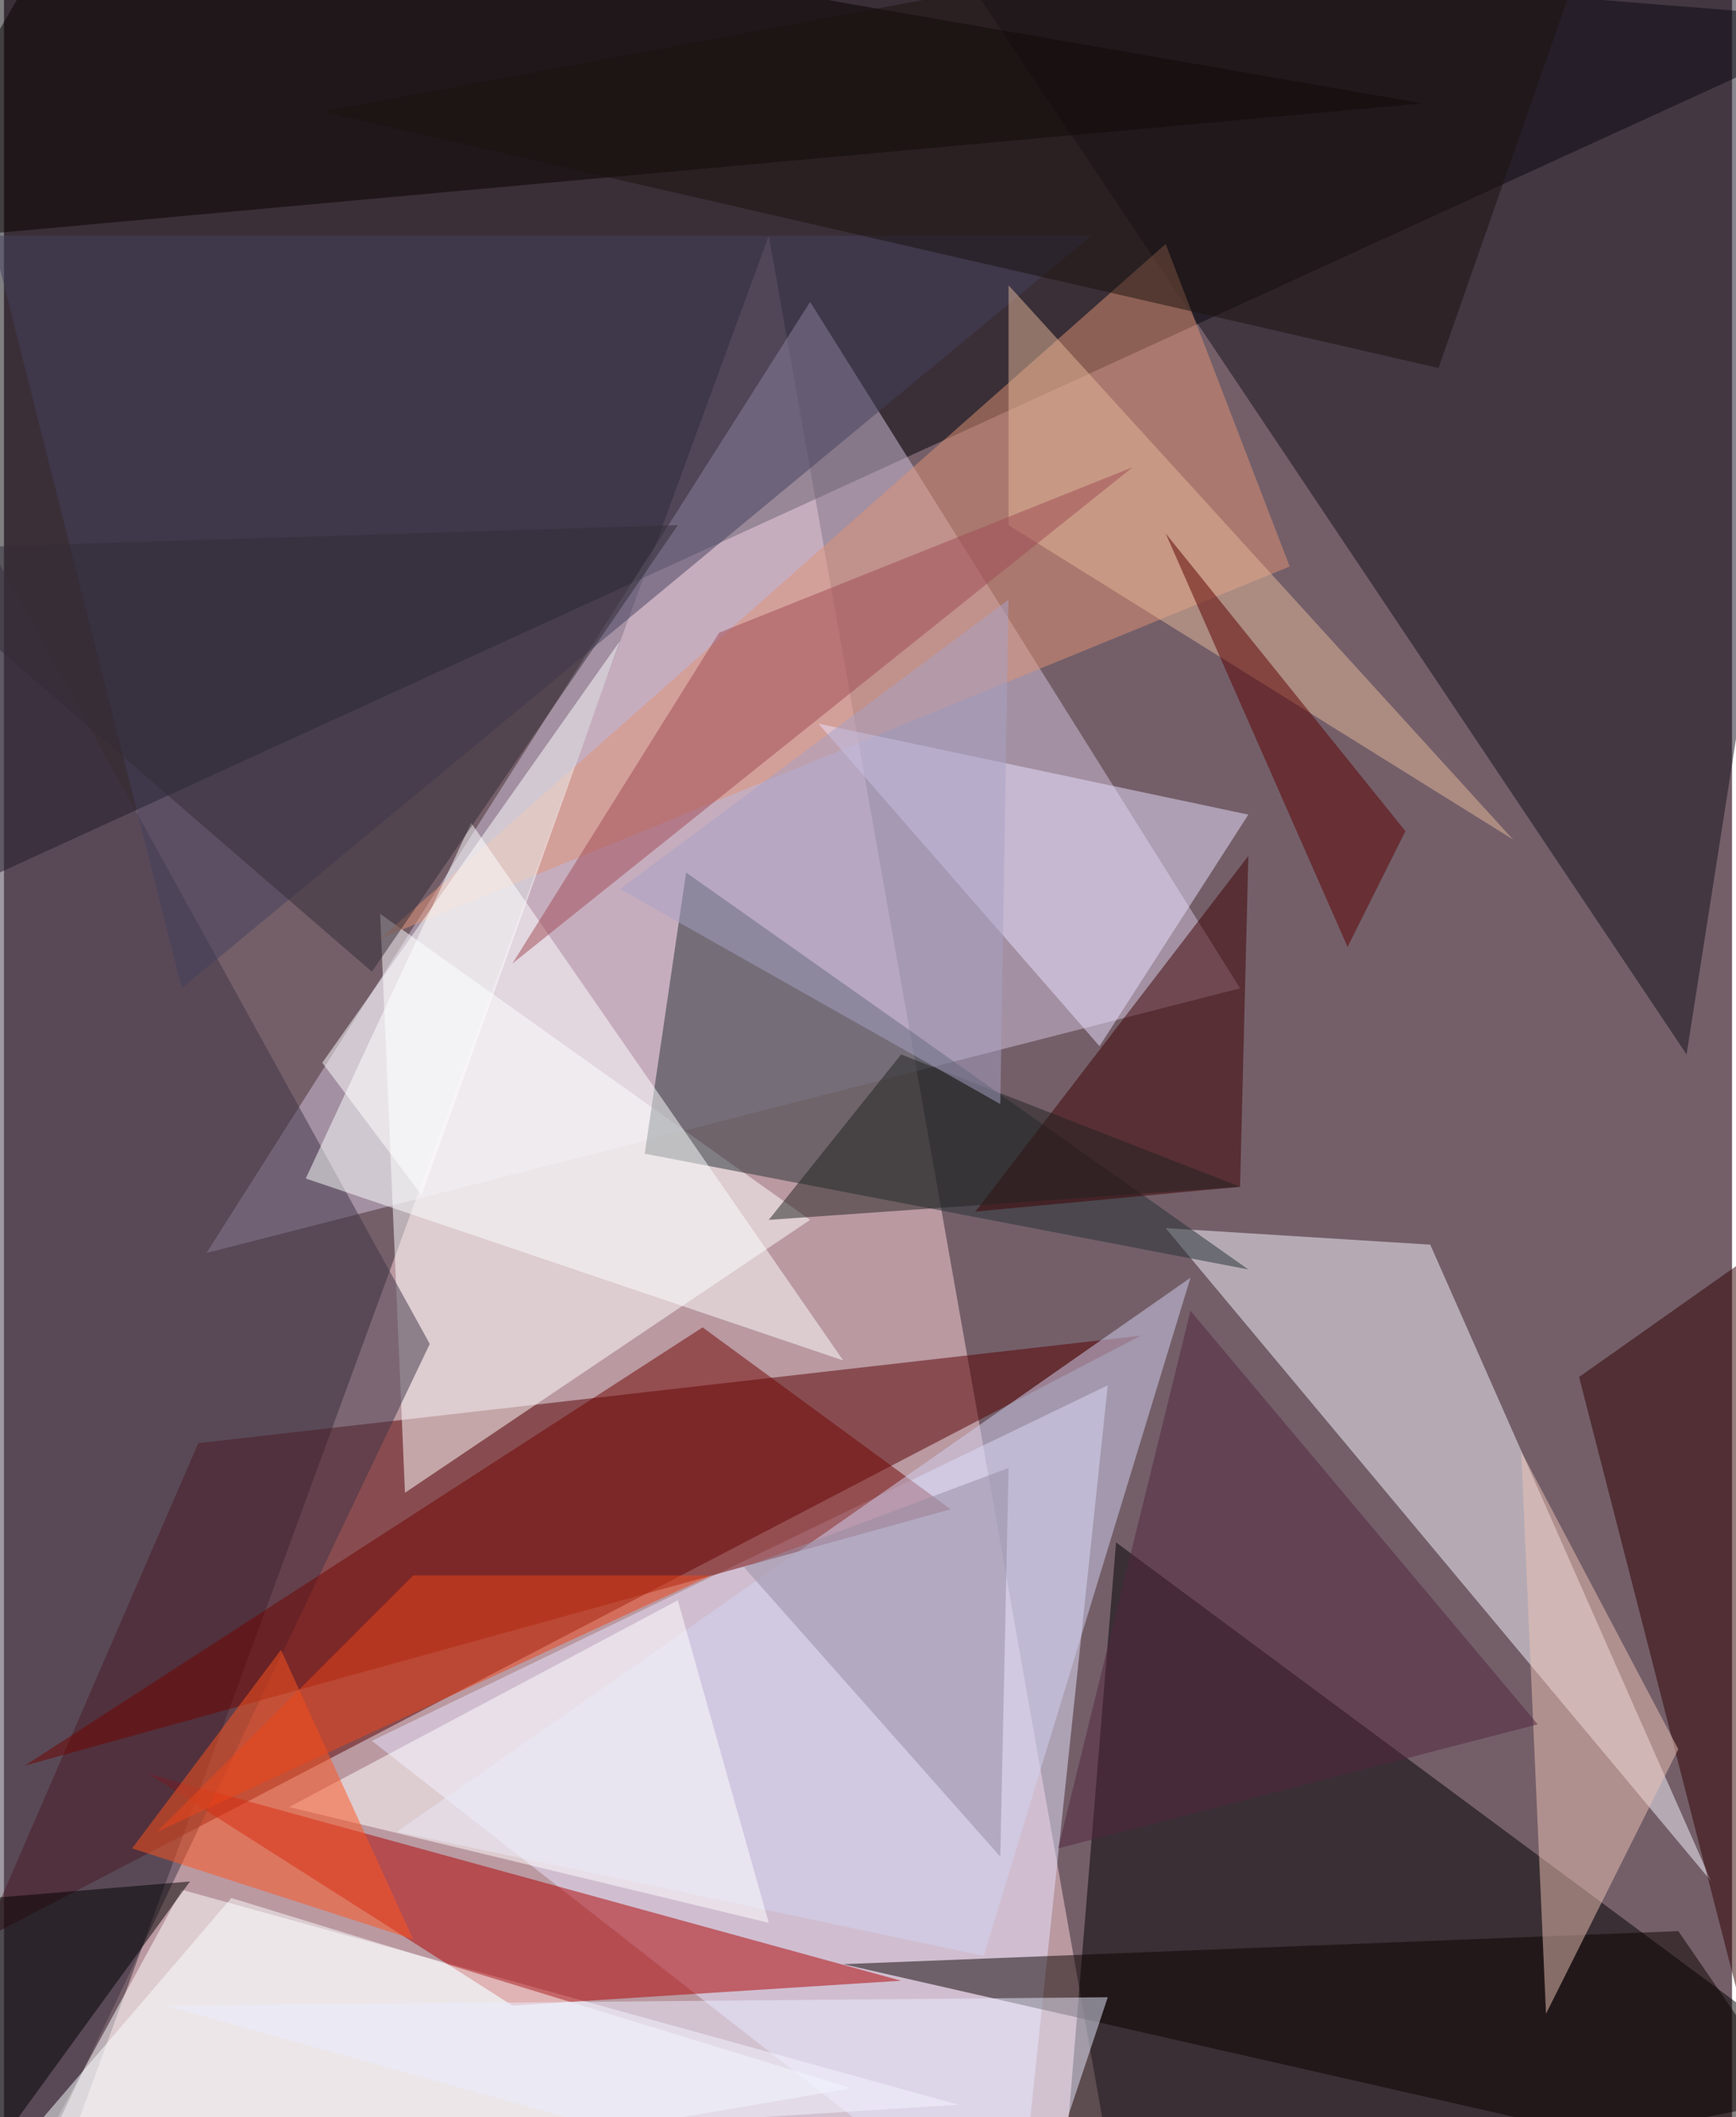<svg xmlns="http://www.w3.org/2000/svg" width="228" height="278" viewBox="0 0 836 1024"><path fill="#745f69" d="M0 0h836v1024H0z"/><g fill-opacity=".502"><path fill="#ffd3da" d="M14 1086l356-972 168 948z"/><path fill="#000006" d="M898 10L-2-62v484z"/><path fill="#560000" d="M-10 938L94 698l456-52z"/><path d="M538 746l356 264-384 76z"/><path fill="#d2c1db" d="M598 478L390 146 98 606z"/><path fill="#e6e4ff" d="M490 1086L178 842l356-172z"/><path fill="#f6f6ff" d="M690 602l-128-8 264 316z"/><path fill="#12111c" d="M466-10l432-16-84 536z"/><path fill="#fff" d="M14 1046l448-28L86 914zm168-604l208 148-196 132z"/><path fill="#ae0000" d="M70 858l176 112 188-12z"/><path fill="#243035" d="M330 422l272 192-292-56z"/><path fill="#e09174" d="M622 274L182 454l380-336z"/><path fill="#3e3546" d="M-50 186l256 464-208 436z"/><path fill="#700400" d="M338 642l120 88L10 854z"/><path fill="#3c0000" d="M598 574l-128 12 132-172z"/><path fill="#44415f" d="M86 478L-6 114h532z"/><path fill="#070000" d="M42-62L-62 118l748-68z"/><path fill="#fcffff" d="M146 570l80-172 180 260z"/><path fill="#2e0001" d="M898 570l-28 516-108-420z"/><path fill="#e9dfff" d="M530 506l72-112-208-44z"/><path fill="#d2d1f1" d="M474 946l-284-60 384-268z"/><path fill="#0a0301" d="M406 950l404-16 88 128z"/><path fill="#ebc1b3" d="M810 846l-64 128-12-272z"/><path fill="#fbffff" d="M110 918l300 92-444 76z"/><path fill="#e4b799" d="M486 254l244 152-244-268z"/><path fill="#fff" d="M370 930l-44-156-188 100z"/><path fill="#5c0000" d="M650 458l-88-200 116 144z"/><path fill="#ff541e" d="M62 894l136 44-64-140z"/><path d="M-38 1086l32-168 96-8z"/><path fill="#322c36" d="M326 254l-384 12 236 204z"/><path fill="#532740" d="M742 834l-232 60 64-260z"/><path fill="#a04b55" d="M346 306L246 466l300-240z"/><path fill="#1a130f" d="M694 178L154 54 778-62z"/><path fill="#eaebff" d="M534 966l-40 120L78 970z"/><path fill="#fff" d="M298 310l-96 268-48-64z"/><path fill="#212320" d="M370 590l64-80 164 64z"/><path fill="#968ca4" d="M486 710l-128 48 124 140z"/><path fill="#a8a2c5" d="M298 430l188-140-4 244z"/><path fill="#ee4419" d="M74 886l124-124h144z"/></g></svg>